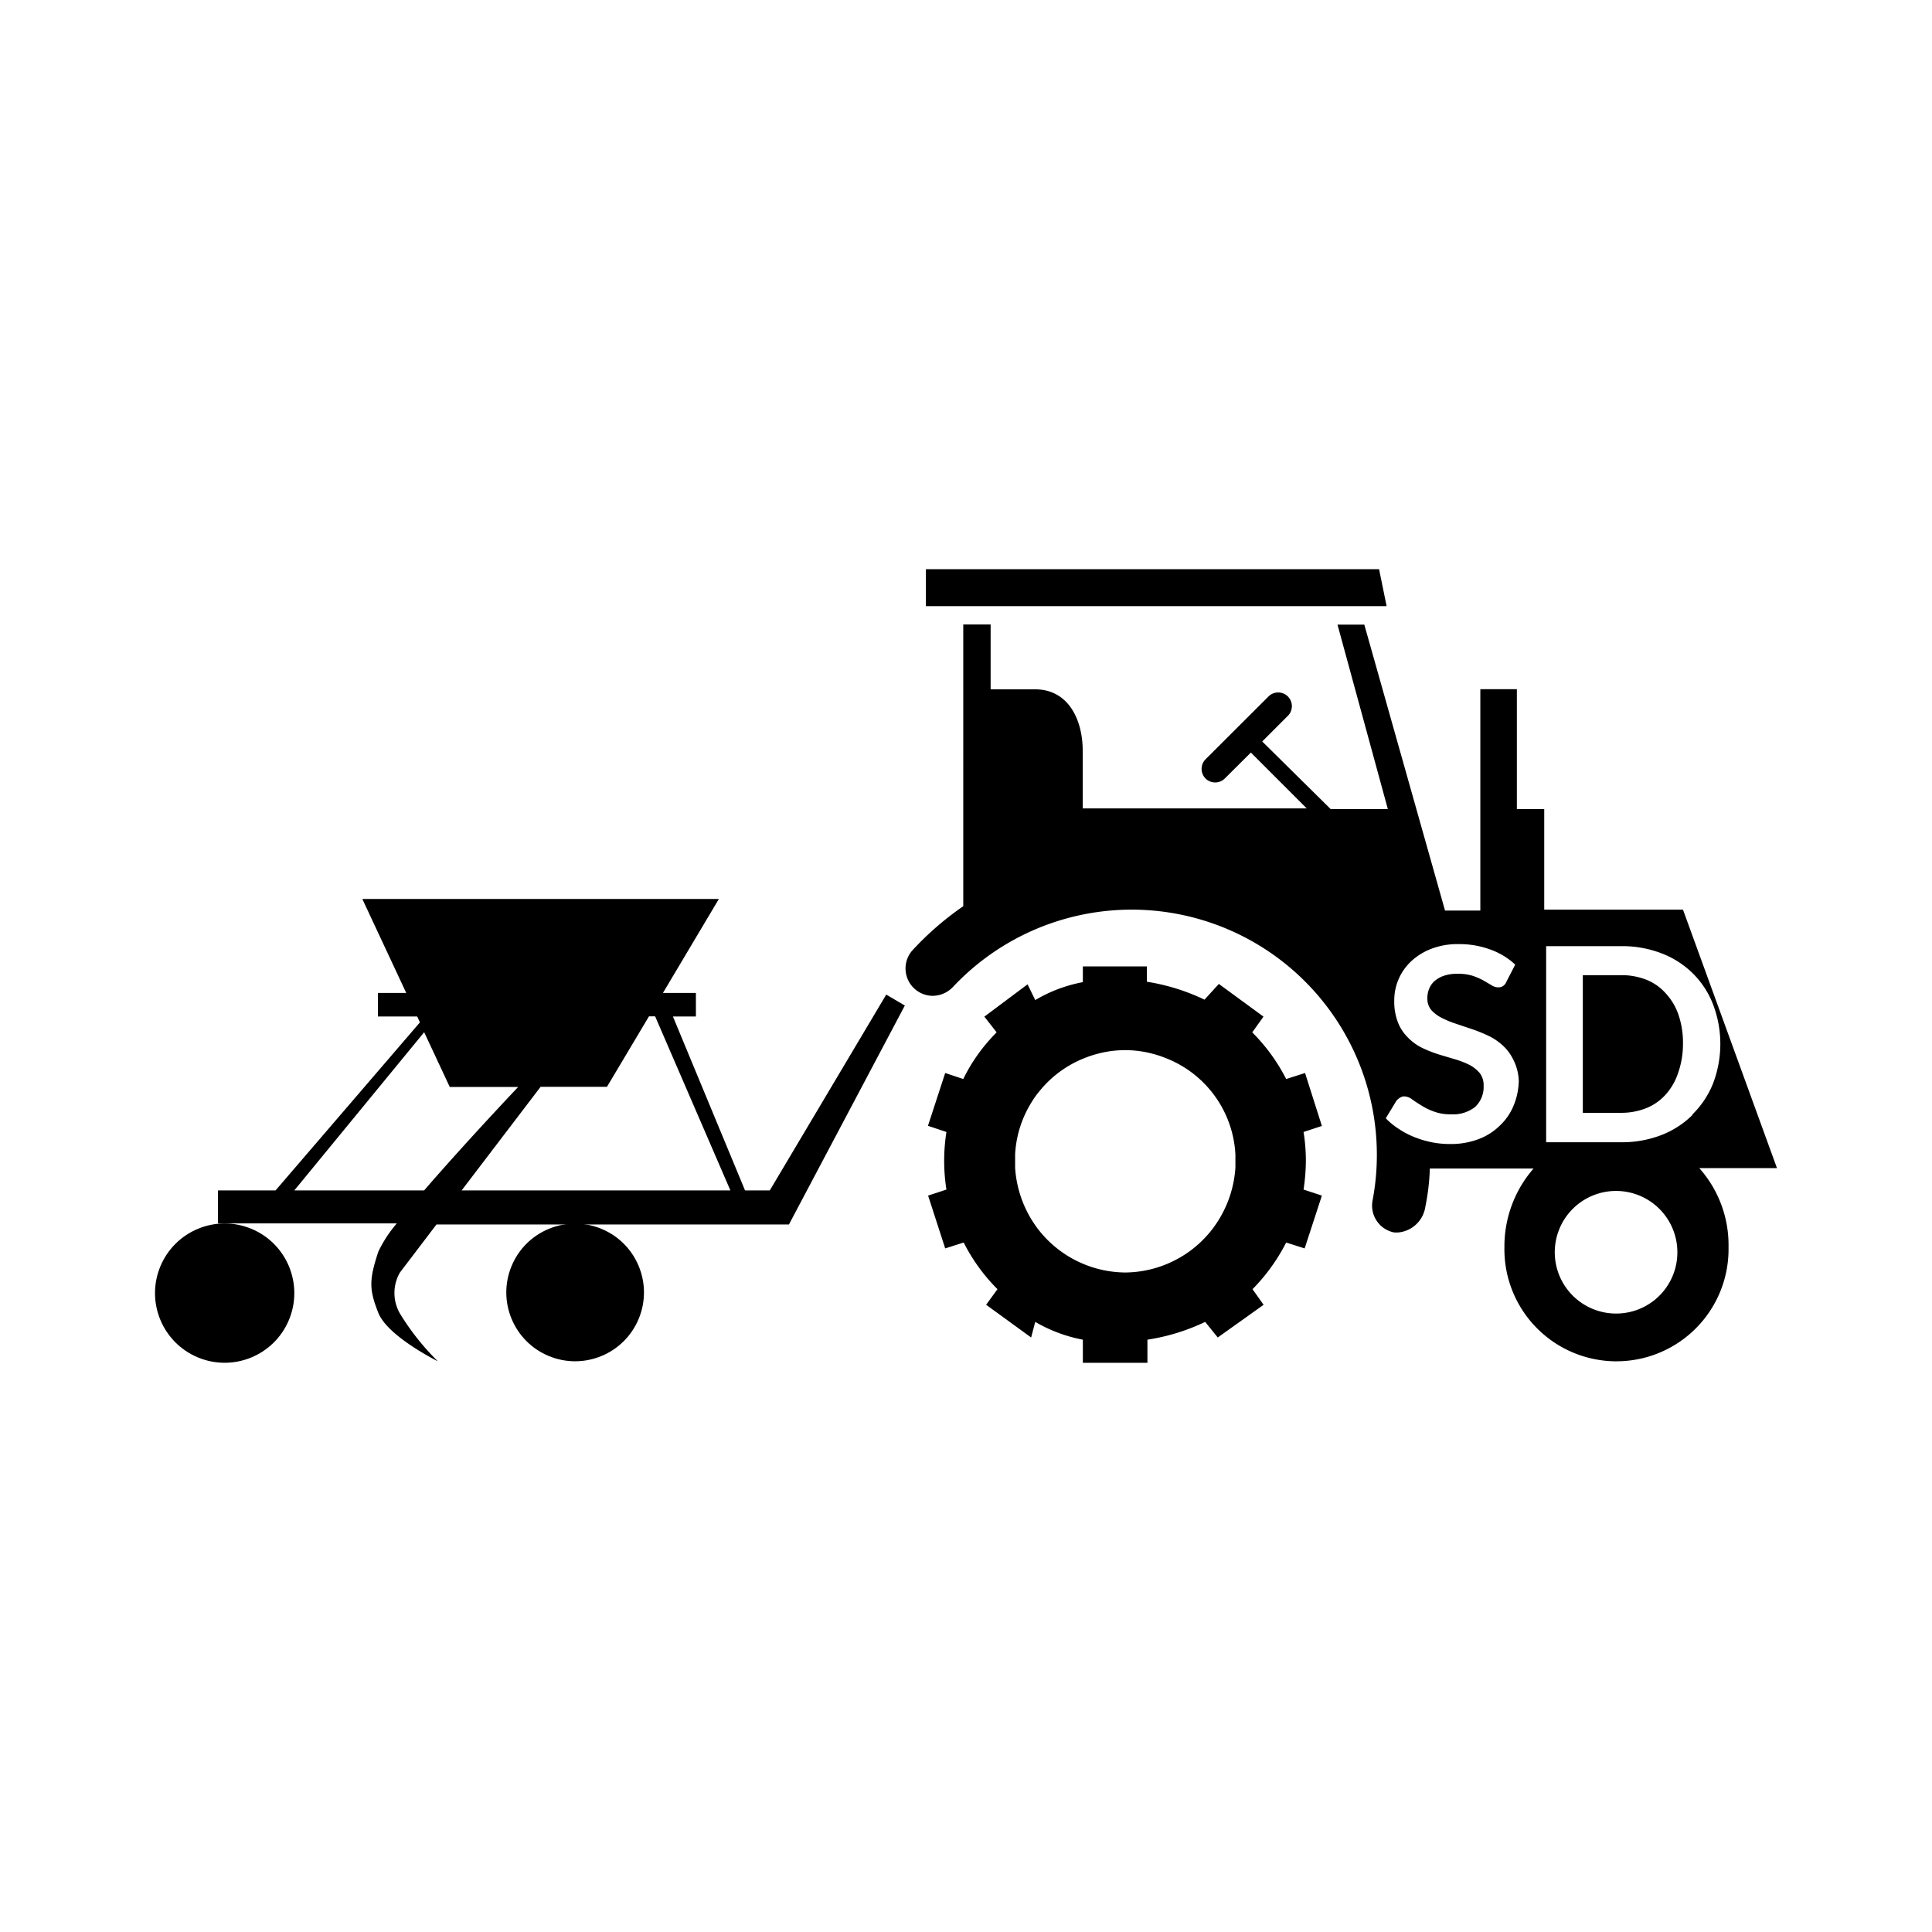 <svg xmlns="http://www.w3.org/2000/svg" viewBox="0 0 141.2 141.2"><defs><style>.cls-1{}.cls-2{fill:none;}</style></defs><g id="Calque_2" data-name="Calque 2"><g id="Layer_1" data-name="Layer 1"><path class="cls-1" d="M95.38,78.42,94,78.86a13.43,13.43,0,0,0-2.48-3.41l.82-1.15-3.26-2.39-1.05,1.15a15.15,15.15,0,0,0-4.21-1.31V70.63H79.14v1.15a10.72,10.72,0,0,0-3.48,1.31l-.56-1.15L71.94,74.3l.9,1.15a12.66,12.66,0,0,0-2.44,3.41l-1.32-.44-1.26,3.86,1.35.45a13.51,13.51,0,0,0,0,4.21l-1.34.44,1.25,3.86,1.35-.43a13.39,13.39,0,0,0,2.47,3.41l-.83,1.14,3.29,2.39.3-1.14a10.94,10.94,0,0,0,3.48,1.3V99.6h4.72V97.91a15,15,0,0,0,4.22-1.3L89,97.75l3.35-2.39-.81-1.14A13.71,13.71,0,0,0,94,90.81l1.35.43,1.26-3.86-1.34-.44a14.77,14.77,0,0,0,.17-2.11,13.42,13.42,0,0,0-.17-2.1l1.34-.44Zm-5.09,6.44v.47A8.27,8.27,0,0,1,88.47,90a8.12,8.12,0,0,1-6.24,3v0A8.13,8.13,0,0,1,76,90a8.26,8.26,0,0,1-1.81-4.65v-1a8,8,0,0,1,1.25-3.87,6.05,6.05,0,0,1,.56-.77,8,8,0,0,1,3.29-2.39,7.45,7.45,0,0,1,.91-.3,7.77,7.77,0,0,1,4.06,0,7.45,7.45,0,0,1,.91.3,8,8,0,0,1,5.12,7.06Z"/><polygon class="cls-1" points="100.79 41.6 67.67 41.6 67.67 44.3 101.34 44.3 100.79 41.6"/><path class="cls-1" d="M121.75,72.61a3.74,3.74,0,0,0-1.41-1,4.93,4.93,0,0,0-1.89-.34h-2.77V81.33h2.77a4.93,4.93,0,0,0,1.89-.35,3.83,3.83,0,0,0,1.41-1,4.44,4.44,0,0,0,.9-1.58A6.36,6.36,0,0,0,123,76.3a6.28,6.28,0,0,0-.32-2.11A4.36,4.36,0,0,0,121.75,72.61Z"/><path class="cls-1" d="M129.87,85.37,123,66.48H112.86V59.13h-2V50.37h-2.67V66.55h-2.58l-5.9-20.9H97.75l3.68,13.48H97.25l-5-4.94,1.84-1.84a1,1,0,0,0-1.35-1.48l-.06.06-4.57,4.56a1,1,0,0,0,0,1.41h0a1,1,0,0,0,1.4,0h0L91.42,55l4.08,4.08H79.13V54.88c0-2.37-1.11-4.5-3.47-4.5H72.4V45.64h-2V66.23a22.13,22.13,0,0,0-3.73,3.24,2,2,0,0,0,1.47,3.31,2.06,2.06,0,0,0,1.48-.62,17.92,17.92,0,0,1,30.69,15.6,2,2,0,0,0,1.56,2.31,2.29,2.29,0,0,0,.37,0,2.21,2.21,0,0,0,1.93-1.87,16.46,16.46,0,0,0,.33-2.8h7.58a8.68,8.68,0,0,0-2.13,5.78A8.19,8.19,0,0,0,118,99.49h.14a8.19,8.19,0,0,0,8.19-8.11v-.31a8.44,8.44,0,0,0-2.14-5.7Zm-19.24-4.59a4.14,4.14,0,0,1-1,1.47,4.44,4.44,0,0,1-1.56,1,5.71,5.71,0,0,1-2.1.36,6.69,6.69,0,0,1-1.34-.13,7.21,7.21,0,0,1-1.27-.38,6.17,6.17,0,0,1-1.14-.6,5.09,5.09,0,0,1-.94-.77l.77-1.27a1,1,0,0,1,.26-.23.57.57,0,0,1,.34-.1,1,1,0,0,1,.53.2c.19.14.42.29.68.45a4.64,4.64,0,0,0,.92.45,3.41,3.41,0,0,0,1.27.21,2.61,2.61,0,0,0,1.76-.54,2,2,0,0,0,.62-1.55,1.44,1.44,0,0,0-.28-.92,2.54,2.54,0,0,0-.75-.6,6.38,6.38,0,0,0-1.05-.41l-1.21-.36a9.51,9.51,0,0,1-1.21-.48,3.77,3.77,0,0,1-1-.72,3.2,3.2,0,0,1-.75-1.11,4.18,4.18,0,0,1-.28-1.65,3.86,3.86,0,0,1,.31-1.52,3.92,3.92,0,0,1,.91-1.31,4.54,4.54,0,0,1,1.47-.92,5.34,5.34,0,0,1,2-.35,6.57,6.57,0,0,1,2.34.4,5.23,5.23,0,0,1,1.81,1.1l-.65,1.26a.67.67,0,0,1-.25.31.64.64,0,0,1-.34.09A.94.94,0,0,1,109,72l-.58-.34a4.79,4.79,0,0,0-.78-.34,3.41,3.41,0,0,0-1.07-.15,3.05,3.05,0,0,0-1,.13,2.07,2.07,0,0,0-.69.37,1.46,1.46,0,0,0-.42.57,1.73,1.73,0,0,0-.14.73,1.27,1.27,0,0,0,.28.84,2.47,2.47,0,0,0,.75.57,6.38,6.38,0,0,0,1,.42l1.22.41a11.35,11.35,0,0,1,1.21.49,4.22,4.22,0,0,1,1.05.71,3.35,3.35,0,0,1,.75,1A3.65,3.65,0,0,1,111,79,4.93,4.93,0,0,1,110.63,80.78ZM118.12,96a4.48,4.48,0,1,1,4.47-4.47A4.47,4.47,0,0,1,118.12,96Zm5.57-14.51a6.59,6.59,0,0,1-2.28,1.47,8,8,0,0,1-3,.52H113V69.15h5.45a8,8,0,0,1,3,.53,6.59,6.59,0,0,1,2.28,1.47,6.46,6.46,0,0,1,1.47,2.26,8.12,8.12,0,0,1,0,5.77A6.59,6.59,0,0,1,123.69,81.45Z"/><path class="cls-1" d="M56.26,87H54.45L49.18,74.29h1.68V72.57H48.45l4.09-6.87H26.48l3.21,6.87H27.62v1.72h2.87l.2.43L20.14,87H15.93v2.41H29a9.28,9.28,0,0,0-1.35,2.07c-.68,2.06-.68,2.75,0,4.47S32,99.49,32,99.49A18.13,18.13,0,0,1,29.23,96a3,3,0,0,1,0-3l2.67-3.51H57.66l8.47-16-1.36-.8ZM21.51,87,31,75.44l1.87,4h5S34,83.52,31,87Zm12.23,0,5.77-7.57h4.85l3.07-5.15h.45L53.38,87Z"/><circle class="cls-1" cx="16.42" cy="94.51" r="5.09" transform="translate(-77.18 73.51) rotate(-67.5)"/><circle class="cls-1" cx="42.03" cy="94.46" r="5.03" transform="translate(-61.32 97.14) rotate(-67.5)"/><rect class="cls-2" width="141.2" height="141.2" rx="70.6"/></g></g></svg>